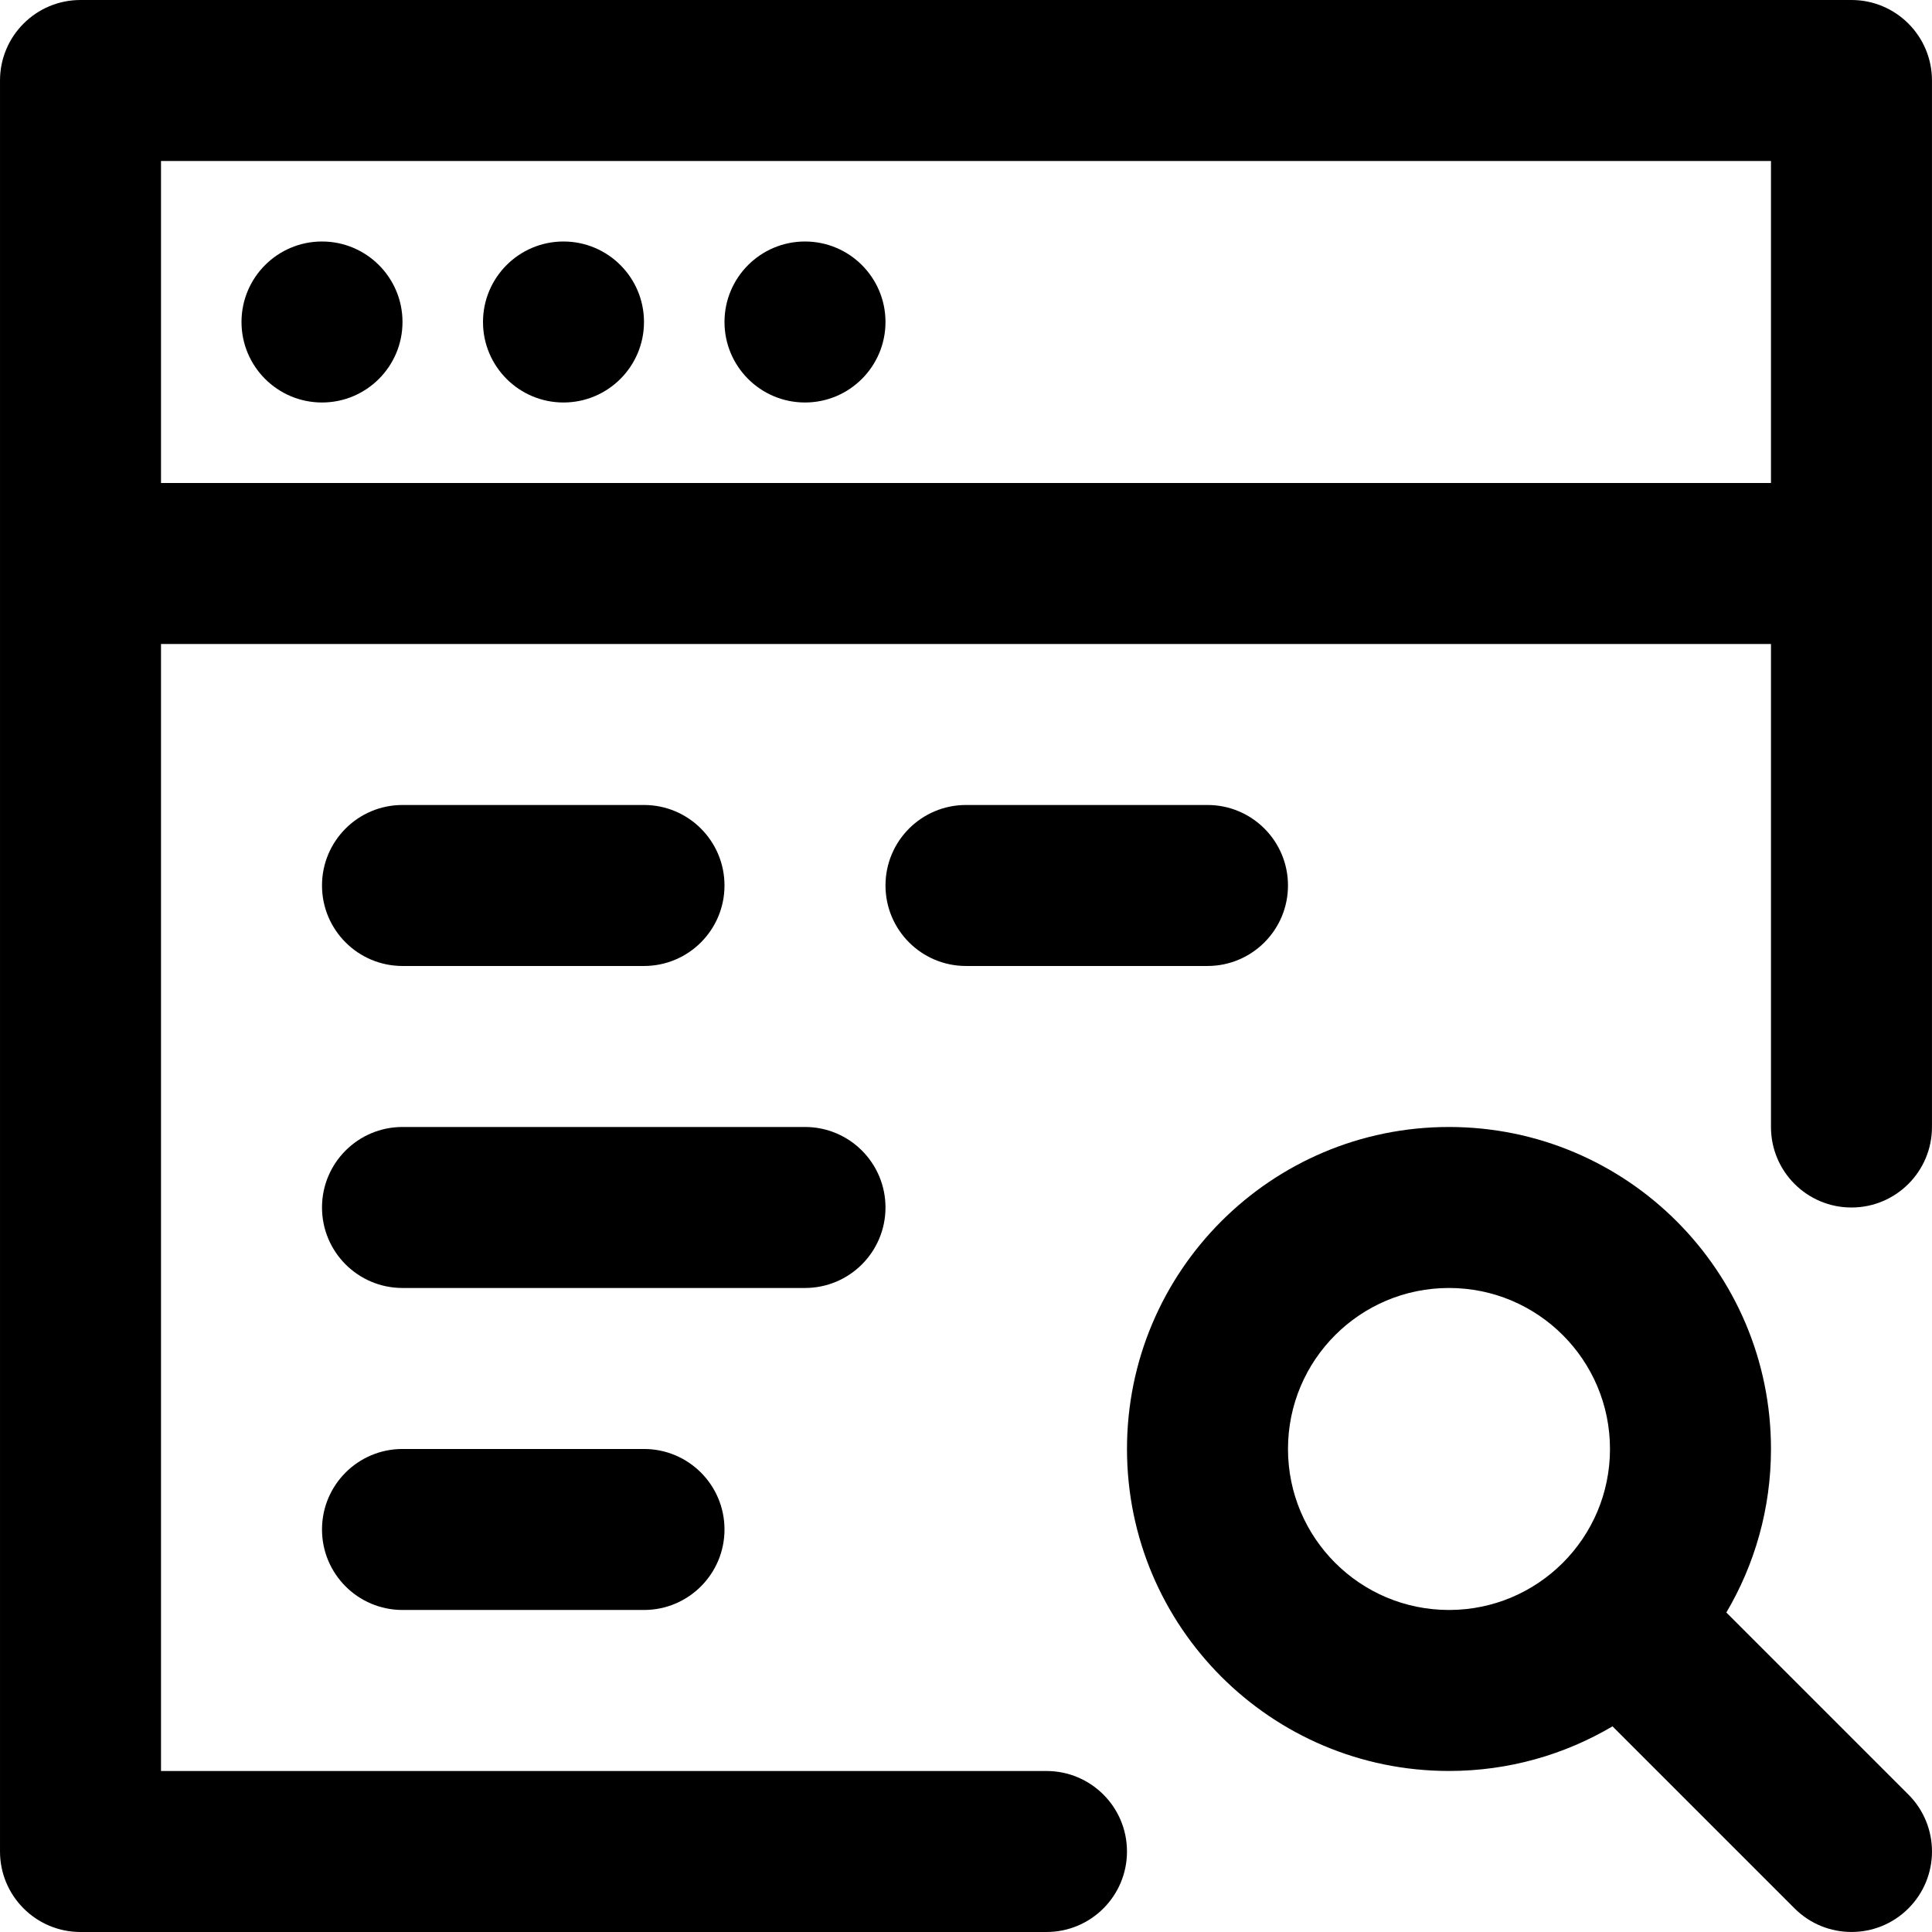 <?xml version="1.0" encoding="iso-8859-1"?>
<!-- Generator: Adobe Illustrator 19.0.0, SVG Export Plug-In . SVG Version: 6.00 Build 0)  -->
<svg version="1.1" id="Layer_1" xmlns="http://www.w3.org/2000/svg" xmlns:xlink="http://www.w3.org/1999/xlink" x="0px" y="0px"
	 viewBox="0 0 512.009 512.009" style="enable-background:new 0 0 512.009 512.009;" xml:space="preserve">
<g>
	<g>
		<g>
			<path d="M505.758,475.586l-48.25-48.25c7.505-12.703,11.828-27.511,11.828-43.336c0-47.131-38.202-85.333-85.333-85.333
				S298.669,336.869,298.669,384s38.202,85.333,85.333,85.333c15.825,0,30.632-4.323,43.336-11.828l48.25,48.25
				c8.331,8.331,21.839,8.331,30.17,0C514.089,497.425,514.089,483.917,505.758,475.586z M341.336,384
				c0-23.567,19.099-42.667,42.667-42.667s42.667,19.099,42.667,42.667c0,11.758-4.755,22.403-12.447,30.12
				c-0.017,0.017-0.036,0.031-0.053,0.048s-0.031,0.036-0.048,0.053c-7.717,7.691-18.362,12.447-30.12,12.447
				C360.435,426.667,341.336,407.567,341.336,384z"/>
			<path d="M277.335,469.342H42.669V170.675h426.667v128c0,11.782,9.551,21.333,21.333,21.333s21.333-9.551,21.333-21.333V149.342
				c0-0.001,0-0.003,0-0.004s0-0.003,0-0.004v-128C512.002,9.551,502.451,0,490.669,0H21.335C9.553,0,0.002,9.551,0.002,21.333v128
				c0,0.001,0,0.003,0,0.004s0,0.003,0,0.004v341.333c0,11.782,9.551,21.333,21.333,21.333h256c11.782,0,21.333-9.551,21.333-21.333
				C298.669,478.893,289.118,469.342,277.335,469.342z M42.669,42.667h426.667V128H42.669V42.667z"/>
			<path d="M85.335,64c-11.776,0-21.333,9.557-21.333,21.333s9.557,21.333,21.333,21.333s21.333-9.557,21.333-21.333
				S97.111,64,85.335,64z"/>
			<path d="M149.335,64c-11.776,0-21.333,9.557-21.333,21.333s9.557,21.333,21.333,21.333s21.333-9.557,21.333-21.333
				S161.111,64,149.335,64z"/>
			<path d="M213.335,64c-11.776,0-21.333,9.557-21.333,21.333s9.557,21.333,21.333,21.333s21.333-9.557,21.333-21.333
				S225.111,64,213.335,64z"/>
			<path d="M106.669,256h64c11.782,0,21.333-9.551,21.333-21.333c0-11.782-9.551-21.333-21.333-21.333h-64
				c-11.782,0-21.333,9.551-21.333,21.333C85.335,246.449,94.887,256,106.669,256z"/>
			<path d="M256.002,213.333c-11.782,0-21.333,9.551-21.333,21.333c0,11.782,9.551,21.333,21.333,21.333h64
				c11.782,0,21.333-9.551,21.333-21.333c0-11.782-9.551-21.333-21.333-21.333H256.002z"/>
			<path d="M234.669,320c0-11.782-9.551-21.333-21.333-21.333H106.669c-11.782,0-21.333,9.551-21.333,21.333
				s9.551,21.333,21.333,21.333h106.667C225.118,341.333,234.669,331.782,234.669,320z"/>
			<path d="M106.669,384c-11.782,0-21.333,9.551-21.333,21.333c0,11.782,9.551,21.333,21.333,21.333h64
				c11.782,0,21.333-9.551,21.333-21.333c0-11.782-9.551-21.333-21.333-21.333H106.669z"/>
		</g>
	</g>
</g>
<g>
</g>
<g>
</g>
<g>
</g>
<g>
</g>
<g>
</g>
<g>
</g>
<g>
</g>
<g>
</g>
<g>
</g>
<g>
</g>
<g>
</g>
<g>
</g>
<g>
</g>
<g>
</g>
<g>
</g>
</svg>

